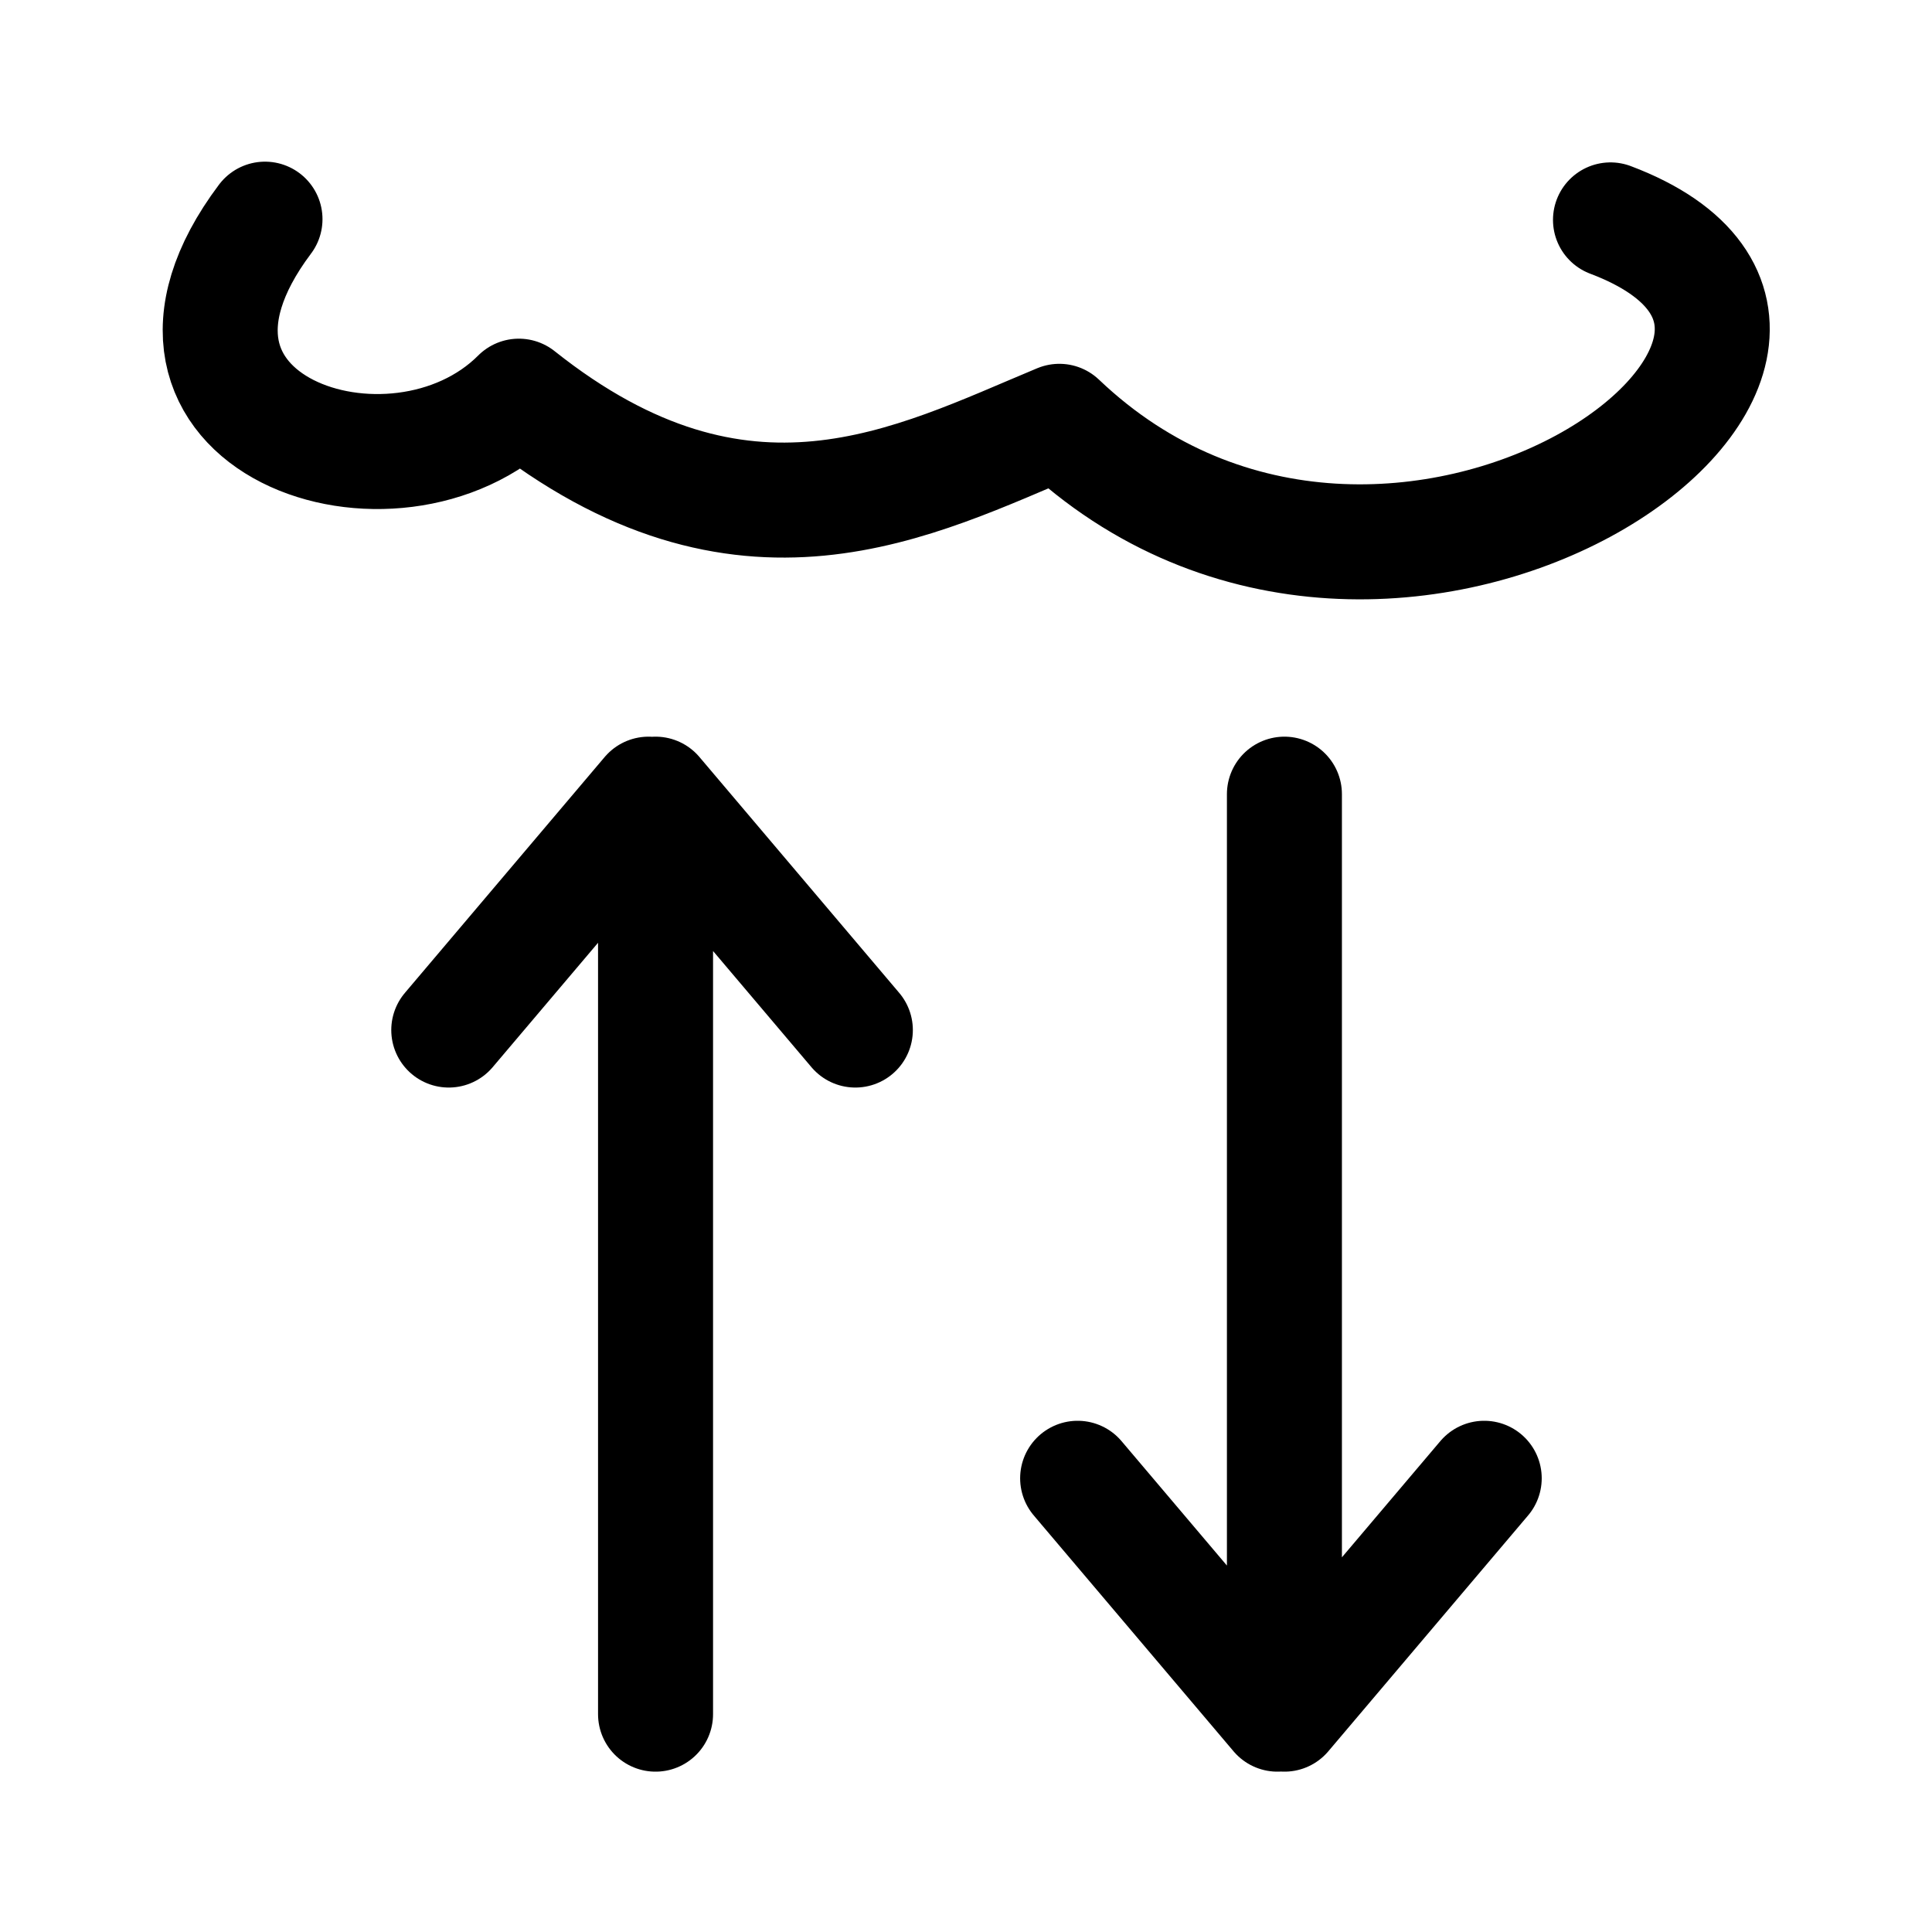 <svg xmlns="http://www.w3.org/2000/svg" viewBox="-105 -105 1260 1260"><defs><clipPath id="a"><path transform="matrix(1 0 0 -1 0 1050.75)" d="M.321.319h1050v1050H.321Z" fill-rule="evenodd"/></clipPath></defs><g clip-path="url(#a)" stroke-width="75" stroke-linecap="round" fill="none" stroke="currentColor"><path stroke-miterlimit="1.5" d="M322.529 1012.931v-600M317.978 412.931l-130.304 153.84M322.529 412.931l130.305 153.84M732.664 412.931v600M728.113 1012.931 597.808 859.092M732.664 1012.931l130.304-153.839"/><path stroke-linejoin="round" d="M67.821 37.93c-100.683 133.988 84.766 196.435 165.561 115.444 146.442 116.48 257.724 55.823 352.5 16.397C802.708 376.388 1160.35 119.569 945.321 38.41"/></g></svg>

